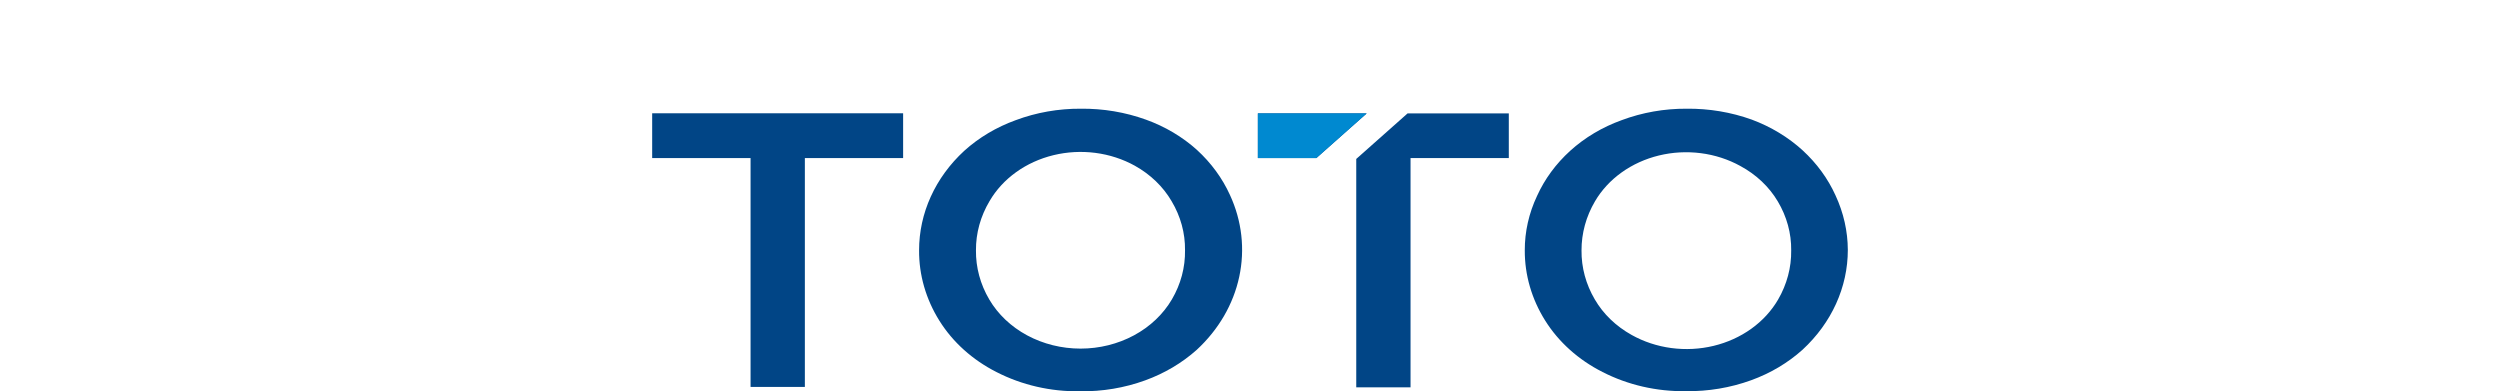 <svg width="230" height="36" viewBox="0 0 230 36" fill="none" xmlns="http://www.w3.org/2000/svg">
<path d="M60 14.543V10.422H83.087V14.543H74.047V35.597H69.052V14.543H60Z" fill="#014586"/>
<path d="M84.556 23.035C84.55 19.617 86.041 16.331 88.715 13.871C90.061 12.656 91.672 11.697 93.45 11.054C95.345 10.346 97.383 9.988 99.439 10.001C101.487 9.98 103.519 10.321 105.417 11.004C107.182 11.638 108.782 12.587 110.118 13.791C111.425 14.986 112.457 16.396 113.158 17.942C114.257 20.324 114.553 22.939 114.009 25.468C113.466 27.997 112.106 30.332 110.095 32.188C108.742 33.397 107.127 34.352 105.349 34.996C103.45 35.686 101.412 36.027 99.36 35.998C96.669 36.038 94.017 35.428 91.687 34.234C89.475 33.115 87.654 31.477 86.421 29.501C85.184 27.523 84.542 25.296 84.556 23.035ZM89.788 23.035C89.771 24.605 90.19 26.154 91.009 27.546C91.808 28.91 93.015 30.054 94.496 30.852C95.978 31.65 97.678 32.072 99.411 32.072C101.144 32.072 102.844 31.65 104.325 30.852C105.807 30.054 107.013 28.91 107.813 27.546C108.633 26.148 109.049 24.591 109.022 23.015C109.041 21.446 108.617 19.899 107.79 18.513C107.011 17.174 105.84 16.045 104.4 15.244C103.296 14.633 102.062 14.232 100.774 14.065C99.487 13.898 98.174 13.97 96.92 14.275C95.665 14.58 94.495 15.112 93.484 15.838C92.472 16.564 91.641 17.468 91.043 18.493C90.208 19.892 89.777 21.452 89.788 23.035Z" fill="#014586"/>
<path d="M140.28 23.035C140.275 21.314 140.659 19.609 141.41 18.022C142.11 16.474 143.147 15.064 144.461 13.871C145.805 12.654 147.416 11.695 149.196 11.054C151.087 10.347 153.121 9.989 155.174 10.001C157.225 9.979 159.261 10.32 161.163 11.004C162.921 11.658 164.512 12.619 165.841 13.831C167.145 15.027 168.173 16.437 168.87 17.982C169.609 19.572 169.993 21.274 170 22.994C170.001 26.419 168.506 29.71 165.83 32.178C164.482 33.389 162.871 34.344 161.095 34.986C159.191 35.675 157.15 36.016 155.095 35.988C152.408 36.026 149.76 35.417 147.433 34.224C145.218 33.105 143.393 31.468 142.155 29.491C140.916 27.518 140.27 25.294 140.28 23.035ZM145.5 23.035C145.483 24.605 145.902 26.154 146.721 27.546C147.5 28.886 148.671 30.014 150.111 30.815C151.221 31.436 152.464 31.847 153.762 32.02C155.06 32.193 156.385 32.124 157.651 31.819C158.918 31.513 160.099 30.977 161.12 30.245C162.141 29.513 162.979 28.601 163.581 27.566C164.396 26.166 164.812 24.61 164.79 23.035C164.809 21.466 164.386 19.919 163.559 18.533C162.763 17.185 161.567 16.055 160.101 15.265C158.996 14.657 157.762 14.257 156.475 14.092C155.188 13.927 153.877 13.999 152.623 14.304C151.37 14.609 150.2 15.14 149.189 15.864C148.177 16.588 147.344 17.49 146.743 18.513C145.921 19.908 145.495 21.46 145.5 23.035Z" fill="#014586"/>
<path d="M129.498 10.432L124.775 14.623V35.637H129.77V14.543H138.81V10.432H129.498Z" fill="#014586"/>
<path d="M115.724 10.432V14.543H121.103L125.736 10.432H115.724Z" fill="#014586"/>
<path d="M115.723 10.433V14.543H121.102L125.735 10.433H115.723Z" fill="#0089D0"/>
</svg>
